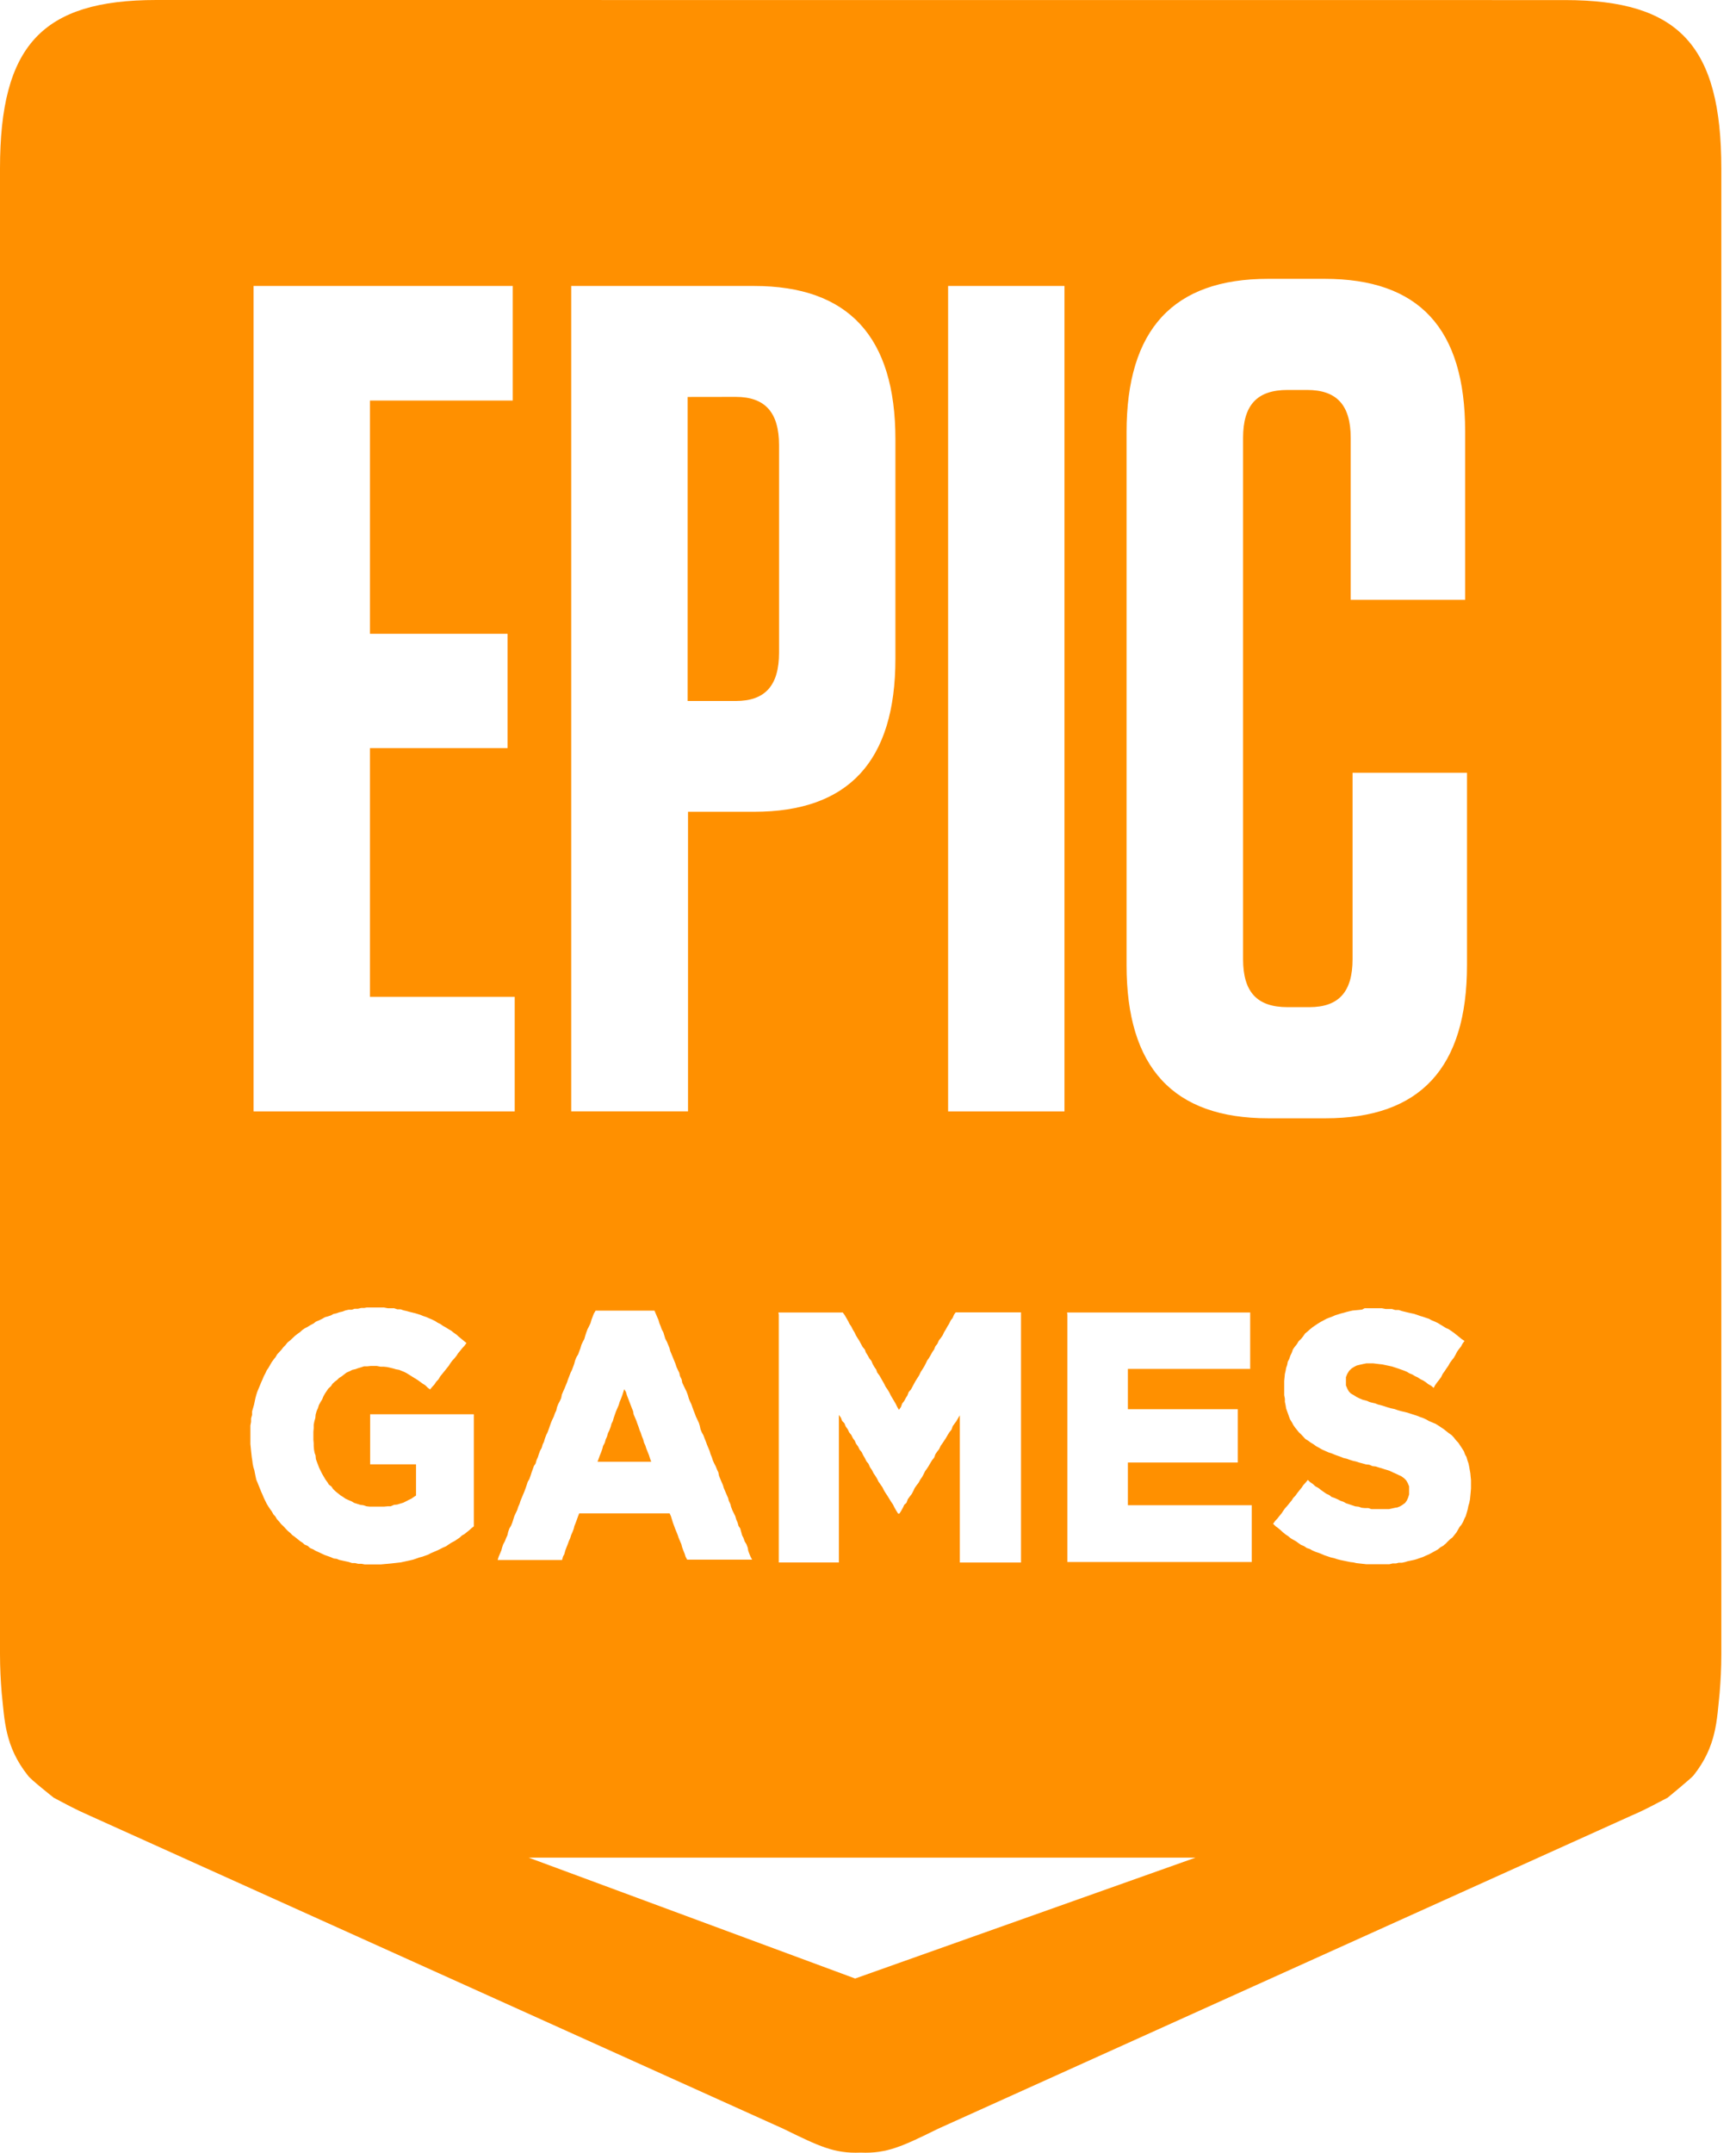 <svg width="71" height="88" viewBox="0 0 71 88" fill="none" xmlns="http://www.w3.org/2000/svg">
<path d="M6.396 0C1.716 0 0 1.862 0 6.888V67.614C0 68.189 0.028 68.716 0.069 69.206C0.189 70.309 0.189 71.384 1.144 72.585C1.236 72.728 2.196 73.487 2.196 73.487C2.714 73.76 3.072 73.96 3.656 74.216L32.035 87.02C33.498 87.737 34.126 88.04 35.188 87.996H35.201C36.276 88.04 36.904 87.74 38.367 87.02L66.731 74.216C67.331 73.96 67.673 73.757 68.204 73.487C68.204 73.487 69.164 72.698 69.256 72.585C70.214 71.384 70.214 70.309 70.331 69.206C70.372 68.719 70.4 68.191 70.4 67.63V6.891C70.4 1.864 68.671 0.003 64.004 0.003L6.396 0ZM51.864 11.398H54.174C58.032 11.398 59.922 13.419 59.922 17.632V24.521H55.242V17.902C55.242 16.557 54.67 15.941 53.457 15.941H52.66C51.412 15.941 50.84 16.557 50.84 17.902V39.21C50.84 40.555 51.412 41.171 52.66 41.171H53.551C54.746 41.171 55.318 40.555 55.318 39.21V31.59H59.998V39.455C59.998 43.649 58.086 45.714 54.215 45.714H51.864C47.98 45.714 46.075 43.635 46.075 39.455V17.668C46.075 13.474 47.978 11.398 51.864 11.398ZM10.371 11.69H20.97V16.373H15.13V25.909H20.758V30.581H15.13V40.748H21.051V45.433H10.371V11.69ZM23.362 11.69H30.838C34.706 11.69 36.621 13.766 36.621 17.959V26.927C36.621 31.12 34.703 33.185 30.838 33.185H28.139V45.431H23.362V11.69ZM38.776 11.69H43.535V45.433H38.776V11.69ZM28.124 16.227V28.656H30.092C31.29 28.656 31.862 28.029 31.862 26.679V18.201C31.862 16.857 31.29 16.224 30.092 16.224L28.124 16.227ZM14.998 53.449H15.702L15.863 53.479H16.119L16.251 53.523H16.384L16.504 53.565L16.637 53.595L16.741 53.625L16.979 53.683L17.114 53.724L17.206 53.754L17.311 53.798L17.444 53.842L17.535 53.884L17.671 53.941L17.791 53.999L17.895 54.068L18.015 54.126L18.108 54.194L18.243 54.269L18.348 54.337L18.452 54.395L18.557 54.48L18.667 54.555L18.759 54.64L19.078 54.901L18.996 55.014L18.904 55.113L18.822 55.215L18.73 55.327L18.667 55.426L18.585 55.528L18.493 55.627L18.411 55.74L18.348 55.839L18.253 55.957L18.174 56.056L18.082 56.169L18 56.271L17.936 56.383L17.842 56.482L17.763 56.6L17.671 56.7L17.589 56.798L17.497 56.73L17.393 56.628L17.283 56.559L17.086 56.416L16.966 56.342L16.856 56.273L16.736 56.199L16.645 56.141L16.54 56.086L16.325 55.998L16.192 55.974L16.088 55.943L15.968 55.913L15.832 55.883L15.7 55.869H15.567L15.411 55.839H15.156L15.023 55.853H14.89L14.758 55.897L14.653 55.927L14.533 55.971L14.413 55.996L14.303 56.053L14.17 56.111L13.987 56.254L13.877 56.323L13.785 56.411L13.693 56.48L13.598 56.568L13.535 56.666L13.425 56.766L13.292 56.966L13.228 57.079L13.175 57.208L13.111 57.31L13.042 57.439L13.001 57.569L12.95 57.681L12.909 57.824L12.896 57.967L12.858 58.099L12.83 58.242V58.385L12.817 58.528V58.858L12.83 59.001V59.114L12.843 59.257L12.866 59.386L12.906 59.499L12.919 59.645L12.96 59.757L12.998 59.856L13.052 59.999L13.121 60.142L13.172 60.244L13.305 60.472L13.386 60.585L13.45 60.687L13.56 60.772L13.624 60.871L13.716 60.959L13.93 61.132L14.022 61.187L14.127 61.262L14.249 61.319L14.382 61.374L14.474 61.432L14.74 61.517L14.86 61.531L14.992 61.575L15.125 61.589H15.697L15.858 61.575H15.978L16.113 61.517L16.246 61.504L16.379 61.462L16.484 61.432L16.604 61.374L16.708 61.319L16.828 61.262L16.91 61.204L17.015 61.135V59.859H15.138V57.813H19.379V62.397L19.287 62.466L19.195 62.551L19.101 62.626L18.996 62.711L18.891 62.769L18.799 62.856L18.585 62.999L18.452 63.068L18.24 63.211L18.105 63.269L18 63.324L17.88 63.382L17.615 63.495L17.51 63.552L17.267 63.638L17.147 63.668L17.027 63.712L16.895 63.756L16.79 63.781L16.392 63.868L16.269 63.882L16.004 63.912L15.858 63.926L15.725 63.937L15.58 63.951H14.916L14.783 63.926H14.65L14.518 63.896H14.398L14.265 63.852L13.877 63.767L13.772 63.723L13.652 63.709L13.519 63.651L13.277 63.566L13.039 63.453L12.906 63.395L12.815 63.338L12.682 63.283L12.587 63.195L12.455 63.14L12.376 63.066L12.271 62.997L12.056 62.824L11.952 62.749L11.87 62.664L11.765 62.576L11.592 62.392L11.5 62.304L11.421 62.205L11.326 62.103L11.262 61.99L11.181 61.905L11.117 61.787L11.035 61.674L10.971 61.575L10.902 61.462L10.838 61.33L10.785 61.218L10.731 61.088L10.68 60.976L10.575 60.714L10.535 60.615L10.481 60.486L10.453 60.357L10.43 60.244L10.402 60.101L10.361 59.969L10.333 59.826L10.32 59.713L10.297 59.57L10.269 59.315L10.241 59.029V58.27L10.269 58.124V57.981L10.31 57.838V57.695L10.348 57.566L10.389 57.423L10.443 57.167L10.481 57.024L10.522 56.895L10.683 56.507L10.734 56.394L10.787 56.265L10.856 56.133L10.907 56.02L10.976 55.921L11.109 55.69L11.188 55.578L11.27 55.479L11.334 55.366L11.507 55.179L11.586 55.077L11.681 54.978L11.76 54.879L11.87 54.791L12.054 54.618L12.158 54.533L12.268 54.458L12.36 54.373L12.465 54.299L12.575 54.244L12.695 54.17L12.827 54.101L12.919 54.027L13.052 53.972L13.172 53.914L13.292 53.845L13.402 53.815L13.535 53.771L13.639 53.713L13.759 53.688L13.879 53.644L14.012 53.614L14.122 53.57L14.255 53.54H14.387L14.507 53.499H14.64L14.773 53.468H14.893L14.998 53.449ZM55.811 53.479H56.516L56.676 53.51H56.929L57.062 53.551H57.208L57.34 53.595L57.578 53.653L57.711 53.683L57.831 53.708L57.966 53.752L58.086 53.796L58.191 53.826L58.31 53.867L58.443 53.911L58.548 53.969L58.681 54.024L58.803 54.082L58.923 54.156L59.015 54.211L59.135 54.285L59.255 54.34L59.365 54.414L59.485 54.5L59.577 54.574L59.791 54.747L59.896 54.816L59.814 54.929L59.751 55.047L59.671 55.146L59.59 55.259L59.526 55.388L59.457 55.506L59.378 55.605L59.296 55.718L59.232 55.836L59.151 55.949L59.087 56.048L59.005 56.161L58.941 56.293L58.859 56.405L58.78 56.504L58.699 56.617L58.635 56.735L58.53 56.647L58.407 56.578L58.316 56.504L58.211 56.436L58.091 56.378L57.981 56.304L57.861 56.249L57.769 56.191L57.636 56.136L57.542 56.078L57.437 56.034L57.2 55.949L56.934 55.861L56.536 55.776L56.403 55.762L56.161 55.732H55.882L55.737 55.762L55.604 55.792L55.484 55.822L55.379 55.877L55.285 55.935L55.18 56.034L55.101 56.163L55.047 56.295V56.636L55.116 56.793L55.167 56.881L55.249 56.966L55.382 57.041L55.487 57.109L55.607 57.167L55.739 57.222L55.913 57.266L56.005 57.31L56.115 57.34L56.248 57.37L56.352 57.412L56.472 57.442L56.618 57.486L56.751 57.53L56.896 57.571L57.041 57.602L57.161 57.645L57.307 57.687L57.44 57.717L57.56 57.747L57.961 57.877L58.065 57.92L58.198 57.965L58.318 58.02L58.451 58.094L58.717 58.206L58.837 58.281L59.051 58.424L59.248 58.581L59.37 58.666L59.462 58.765L59.554 58.883L59.648 58.982L59.712 59.081L59.807 59.224L59.87 59.326L59.924 59.469L59.975 59.554L60.016 59.697L60.057 59.815L60.085 59.944L60.136 60.23L60.149 60.373L60.162 60.503V60.846L60.149 61.003L60.121 61.289L60.093 61.432L60.054 61.561L60.026 61.704L59.985 61.847L59.947 61.977L59.894 62.078L59.84 62.208L59.776 62.32L59.694 62.422L59.562 62.65L59.401 62.851L59.309 62.92L59.204 63.022L59.122 63.107L59.018 63.192L58.913 63.25L58.808 63.338L58.686 63.407L58.448 63.536L58.316 63.593L58.196 63.648L58.063 63.693L57.943 63.736L57.833 63.767L57.568 63.822L57.476 63.852L57.343 63.882H57.21L57.09 63.912H56.957L56.825 63.943H55.877L55.479 63.899L55.346 63.868L55.226 63.855L54.961 63.8L54.815 63.77L54.695 63.739L54.562 63.695L54.427 63.665L54.307 63.624L54.174 63.58L54.041 63.522L53.937 63.481L53.804 63.437L53.671 63.379L53.577 63.324L53.444 63.28L53.339 63.206L53.207 63.151L53.102 63.077L53.008 63.008L52.875 62.934L52.783 62.879L52.678 62.791L52.573 62.722L52.464 62.634L52.372 62.548L52.267 62.461L52.172 62.392L52.068 62.29L52.15 62.177L52.242 62.078L52.321 61.977L52.415 61.864L52.479 61.765L52.561 61.652L52.653 61.55L52.732 61.451L52.826 61.339L52.89 61.237L52.984 61.138L53.064 61.025L53.145 60.923L53.237 60.811L53.301 60.712L53.395 60.61L53.487 60.497L53.579 60.585L53.702 60.67L53.794 60.756L53.927 60.83L54.019 60.904L54.139 60.989L54.248 61.064L54.368 61.119L54.46 61.193L54.58 61.234L54.713 61.292L54.823 61.35L54.943 61.391L55.047 61.449L55.18 61.493L55.3 61.534L55.433 61.578L55.566 61.592L55.688 61.636L55.821 61.649H55.967L56.087 61.691H56.804L56.924 61.666L57.057 61.636L57.149 61.622L57.259 61.578L57.35 61.523L57.471 61.435L57.539 61.336L57.59 61.223L57.631 61.091V60.761L57.578 60.632L57.514 60.519L57.432 60.434L57.312 60.346L57.22 60.305L57.1 60.247L56.968 60.189L56.822 60.12L56.727 60.09L56.623 60.06L56.49 60.016L56.398 59.991L56.265 59.947L56.133 59.933L55.997 59.876L55.864 59.862L55.719 59.821L55.599 59.79L55.466 59.746L55.333 59.716L55.201 59.675L55.081 59.631L54.948 59.601L54.843 59.557L54.601 59.471L54.468 59.414L54.335 59.372L54.07 59.254L53.95 59.185L53.817 59.111L53.725 59.042L53.602 58.968L53.51 58.899L53.39 58.825L53.217 58.638L53.125 58.553L52.964 58.352L52.895 58.253L52.844 58.154L52.762 58.022L52.724 57.923L52.602 57.58L52.578 57.437L52.55 57.307V57.178L52.522 57.035V56.449L52.55 56.163L52.578 56.045L52.602 55.916L52.642 55.803L52.67 55.66L52.724 55.561L52.775 55.415L52.829 55.303L52.88 55.16L52.949 55.061L53.041 54.948L53.11 54.83L53.214 54.731L53.293 54.632L53.375 54.513L53.495 54.414L53.577 54.34L53.681 54.255L53.893 54.112L54.013 54.038L54.256 53.908L54.361 53.867L54.481 53.823L54.613 53.765L54.746 53.724L54.841 53.694L54.961 53.664L55.065 53.633L55.185 53.603L55.318 53.573L55.584 53.548L55.706 53.534L55.811 53.479ZM24.36 53.578H26.768L26.878 53.84L26.929 53.952L26.97 54.095L27.023 54.225L27.062 54.337L27.131 54.467L27.21 54.728L27.279 54.857L27.383 55.113L27.411 55.226L27.623 55.743L27.664 55.872L27.718 55.99L27.782 56.119L27.81 56.249L27.879 56.392L27.902 56.521L28.024 56.776L28.075 56.878L28.129 57.021L28.17 57.164L28.208 57.263L28.277 57.406L28.318 57.525L28.369 57.667L28.41 57.767L28.463 57.91L28.583 58.165L28.622 58.294L28.65 58.426L28.703 58.556L28.767 58.668L28.821 58.811L28.874 58.941L28.913 59.053L29.023 59.315L29.061 59.444L29.114 59.573L29.155 59.702L29.206 59.815L29.275 59.947L29.326 60.076L29.38 60.189L29.408 60.332L29.513 60.588L29.566 60.706L29.605 60.835L29.714 61.091L29.778 61.234L29.806 61.347L29.875 61.493L29.898 61.592L29.952 61.735L30.021 61.877L30.072 61.977L30.113 62.12L30.166 62.238L30.205 62.381L30.274 62.48L30.353 62.766L30.406 62.867L30.457 63.011L30.526 63.123L30.58 63.266L30.603 63.395L30.644 63.508L30.697 63.638L30.761 63.756H28.103L28.04 63.638L27.999 63.508L27.945 63.379L27.894 63.236L27.866 63.123L27.756 62.867L27.718 62.749L27.613 62.493L27.572 62.381L27.519 62.238L27.439 61.977L27.386 61.864H23.689L23.638 61.993L23.597 62.111L23.543 62.254L23.492 62.383L23.464 62.496L23.41 62.639L23.359 62.752L23.319 62.881L23.265 62.999L23.214 63.142L23.173 63.242L23.119 63.385L23.081 63.528L23.027 63.629L22.987 63.772H20.354L20.393 63.64L20.502 63.385L20.541 63.242L20.581 63.129L20.651 62.999L20.701 62.87L20.755 62.752L20.783 62.623L20.834 62.48L20.903 62.367L20.954 62.238L21.036 61.977L21.156 61.721L21.197 61.592L21.248 61.479L21.289 61.347L21.45 60.962L21.503 60.819L21.541 60.706L21.582 60.577L21.651 60.459L21.702 60.316L21.743 60.186L21.784 60.074L21.835 59.931L21.904 59.829L21.945 59.686L21.996 59.573L22.037 59.444L22.09 59.301L22.154 59.188L22.195 59.045L22.246 58.943L22.287 58.8L22.341 58.657L22.392 58.559L22.445 58.416L22.486 58.297L22.537 58.154L22.578 58.055L22.647 57.912L22.698 57.769L22.752 57.657L22.78 57.527L22.831 57.395L22.9 57.266L22.951 57.153L22.979 57.01L23.033 56.881L23.086 56.763L23.191 56.507L23.229 56.394L23.339 56.108L23.39 56.007L23.444 55.864L23.485 55.751L23.523 55.608L23.576 55.479L23.645 55.366L23.697 55.223L23.737 55.121L23.778 54.978L23.829 54.865L23.898 54.736L23.939 54.593L23.977 54.475L24.031 54.332L24.082 54.233L24.151 54.09L24.192 53.947L24.23 53.848L24.284 53.705L24.36 53.578ZM31.836 53.653H34.468L34.55 53.765L34.683 53.996L34.747 54.126L34.816 54.225L34.88 54.354L34.949 54.467L35.012 54.599L35.081 54.711L35.145 54.81L35.214 54.94L35.278 55.058L35.372 55.171L35.411 55.283L35.492 55.413L35.556 55.531L35.638 55.63L35.691 55.759L35.755 55.872L35.837 55.99L35.875 56.103L35.97 56.232L36.166 56.576L36.22 56.688L36.299 56.801L36.368 56.914L36.432 57.046L36.634 57.387L36.697 57.519L36.766 57.632L36.846 57.519L36.899 57.373L36.978 57.274L37.047 57.145L37.111 57.046L37.165 56.903L37.257 56.801L37.326 56.672L37.379 56.573L37.443 56.455L37.525 56.326L37.589 56.227L37.657 56.084L37.721 55.985L37.803 55.853L37.854 55.754L37.923 55.611L37.987 55.525L38.056 55.407L38.135 55.264L38.204 55.165L38.255 55.036L38.337 54.934L38.401 54.791L38.469 54.706L38.549 54.593L38.617 54.45L38.681 54.348L38.75 54.219L38.814 54.12L38.883 53.977L38.962 53.875L39.016 53.746L39.085 53.647H41.758V63.874H39.256V57.857L39.192 57.959L39.11 58.102L39.046 58.187L38.965 58.3L38.914 58.443L38.832 58.545L38.768 58.644L38.686 58.787L38.554 58.987L38.474 59.1L38.406 59.243L38.326 59.345L38.258 59.444L38.206 59.587L38.125 59.686L38.061 59.788L37.979 59.931L37.915 60.03L37.834 60.142L37.77 60.272L37.716 60.373L37.637 60.486L37.568 60.615L37.489 60.714L37.407 60.833L37.356 60.945L37.287 61.075L37.208 61.176L37.126 61.289L37.075 61.432L36.981 61.517L36.93 61.63L36.848 61.776L36.784 61.875H36.731L36.651 61.746L36.583 61.627L36.519 61.498L36.45 61.399L36.371 61.27L36.302 61.157L36.223 61.039L36.154 60.926L36.09 60.797L36.021 60.698L35.929 60.566L35.875 60.453L35.796 60.324L35.727 60.225L35.663 60.096L35.582 59.977L35.518 59.834L35.436 59.735L35.372 59.606L35.303 59.488L35.24 59.359L35.158 59.26L35.094 59.13L35.012 59.018L34.961 58.899L34.88 58.787L34.816 58.657L34.734 58.559L34.67 58.426L34.589 58.314L34.537 58.184L34.443 58.086L34.392 57.953L34.31 57.841V63.871H31.851V53.743L31.836 53.653ZM43.642 53.653H51.131V55.96H46.129V57.607H50.623V59.785H46.129V61.531H51.195V63.852H43.655V53.741L43.642 53.653ZM25.53 56.788L25.489 56.917L25.451 57.035L25.397 57.178L25.343 57.307L25.305 57.437L25.195 57.692L25.144 57.835L25.103 57.953L25.062 58.096L25.011 58.196L24.971 58.339L24.917 58.481L24.866 58.583L24.825 58.726L24.774 58.839L24.733 58.982L24.664 59.111L24.636 59.224L24.585 59.367L24.531 59.499L24.491 59.612L24.439 59.755H26.633L26.582 59.612L26.541 59.482L26.436 59.221L26.395 59.092L26.342 58.979L26.303 58.836L26.25 58.707L26.209 58.578L26.158 58.459L26.117 58.33L26.063 58.187L26.025 58.075L25.915 57.819L25.892 57.687L25.839 57.557L25.785 57.414L25.747 57.316L25.637 57.029L25.599 56.9L25.53 56.788ZM21.623 75.938H48.894L34.974 80.879L21.623 75.938Z" fill="#FF9000"/>
</svg>
